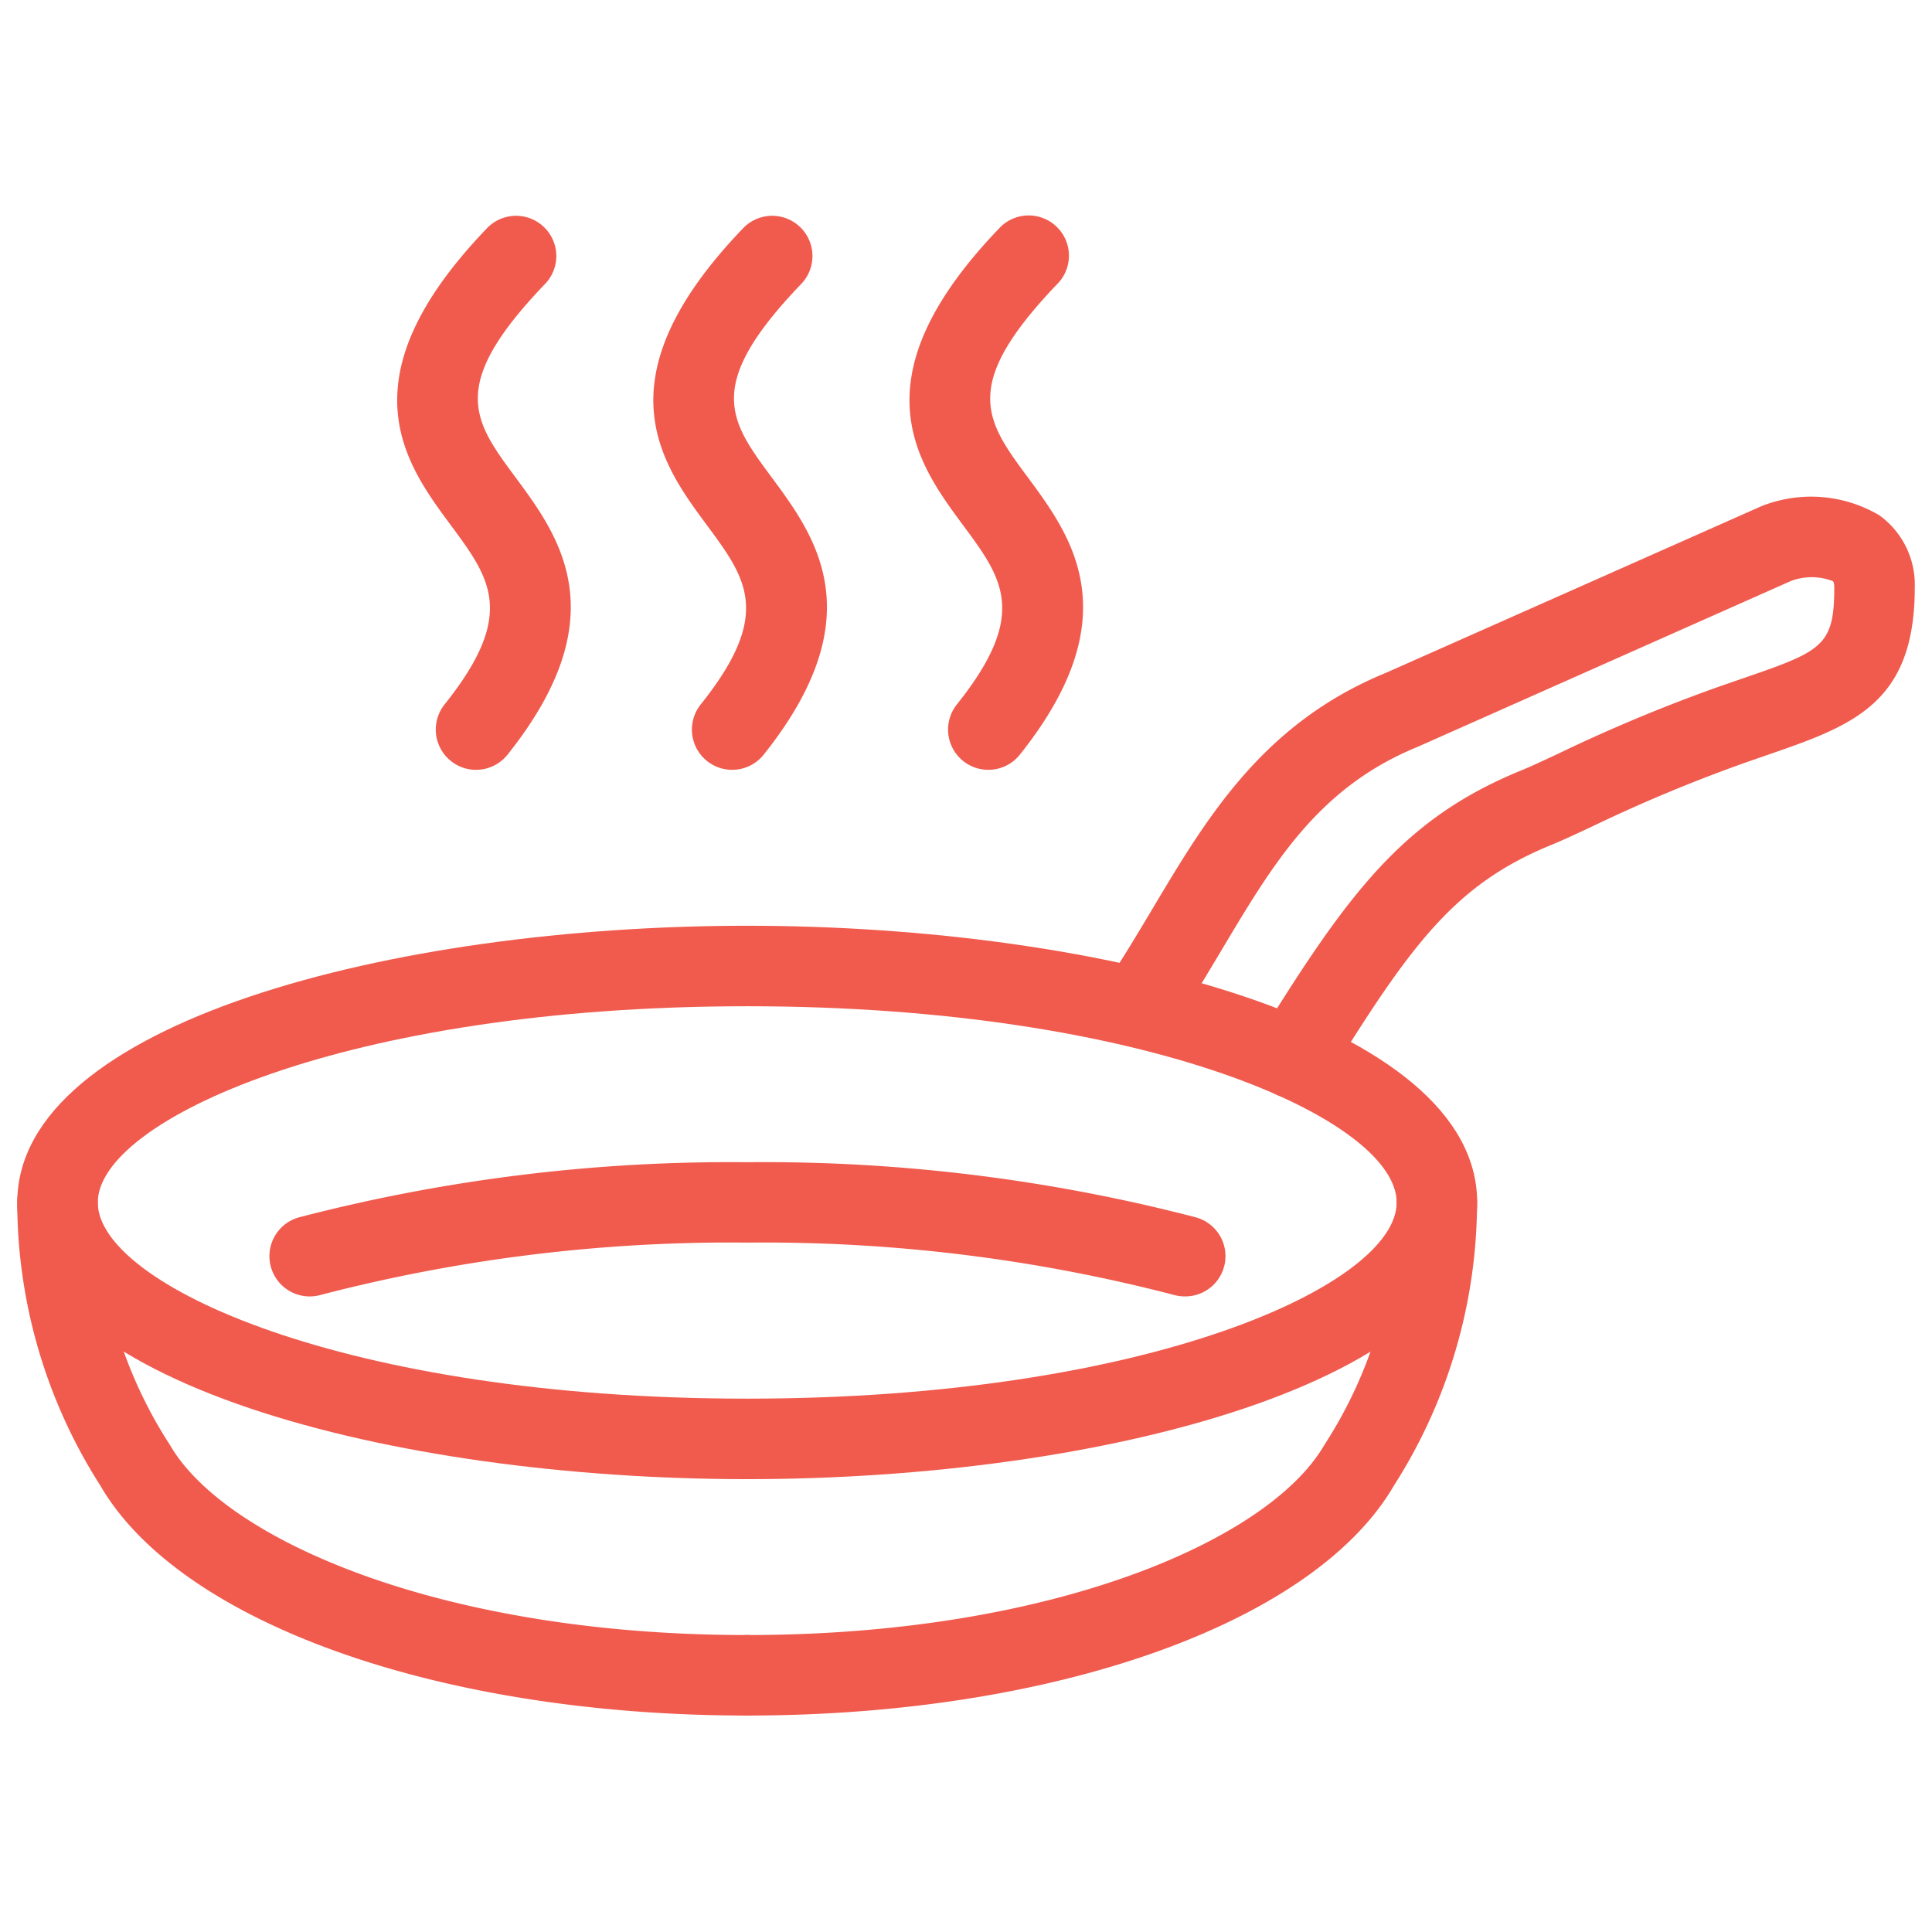 <svg id="Layer_1" data-name="Layer 1" xmlns="http://www.w3.org/2000/svg" viewBox="0 0 48 48"><defs><style>.cls-1{fill:#f05b4e;}</style></defs><title>Pop-pans</title><path class="cls-1" d="M18.562,36.749C9.771,36.749.429,34.34.429,29.875S9.771,23,18.562,23,36.7,25.409,36.7,29.875,27.353,36.749,18.562,36.749Zm0-11.749c-10,0-16.133,2.84-16.133,4.875s6.137,4.874,16.133,4.874S34.7,31.91,34.7,29.875,28.557,25,18.562,25Z"/><path class="cls-1" d="M29.438,32.209a1.019,1.019,0,0,1-.272-.037,40.487,40.487,0,0,0-10.6-1.3,40.481,40.481,0,0,0-10.6,1.3,1,1,0,0,1-.543-1.926,42.585,42.585,0,0,1,11.147-1.371,42.577,42.577,0,0,1,11.146,1.371,1,1,0,0,1-.27,1.963Z"/><path class="cls-1" d="M18.562,42.622c-7.625,0-14.081-2.294-16.066-5.708a13.1,13.1,0,0,1-2.068-7.04,1,1,0,0,1,2,0,11.132,11.132,0,0,0,1.8,6.035c1.361,2.342,6.722,4.713,14.336,4.713a1,1,0,0,1,0,2Z"/><path class="cls-1" d="M18.562,42.622a1,1,0,1,1,0-2c7.613,0,12.975-2.371,14.335-4.713a11.132,11.132,0,0,0,1.8-6.035,1,1,0,0,1,2,0,13.1,13.1,0,0,1-2.068,7.039C32.643,40.328,26.187,42.622,18.562,42.622Z"/><path class="cls-1" d="M32.134,27.29a1,1,0,0,1-.85-1.525c2.225-3.6,3.591-5.426,6.491-6.616.248-.1.558-.247.931-.42a40.173,40.173,0,0,1,4.031-1.68l.483-.167c2.038-.7,2.352-.81,2.352-2.284,0-.089-.013-.144-.038-.161a1.461,1.461,0,0,0-1.045,0l-9.27,4.119c-2.459,1.007-3.57,2.87-4.855,5.025-.383.641-.774,1.3-1.21,1.95a1,1,0,1,1-1.664-1.109c.417-.626.791-1.253,1.156-1.865,1.346-2.257,2.738-4.591,5.788-5.841l9.319-4.136a3.334,3.334,0,0,1,2.938.222,2.127,2.127,0,0,1,.881,1.793c0,2.9-1.552,3.435-3.7,4.175l-.475.165a38.442,38.442,0,0,0-3.843,1.6c-.409.191-.749.35-1.02.46-2.381.976-3.466,2.445-5.549,5.815A1,1,0,0,1,32.134,27.29Z"/><path class="cls-1" d="M11.826,19.126a.989.989,0,0,1-.623-.219,1,1,0,0,1-.158-1.405c1.791-2.242,1.141-3.121.157-4.451-1.136-1.534-2.691-3.635.881-7.364a1,1,0,1,1,1.445,1.382c-2.406,2.513-1.771,3.371-.719,4.792,1.076,1.454,2.549,3.445-.2,6.889A1,1,0,0,1,11.826,19.126Z"/><path class="cls-1" d="M18.19,19.126a1,1,0,0,1-.781-1.624c1.791-2.242,1.14-3.121.156-4.451-1.135-1.534-2.69-3.635.882-7.364a1,1,0,1,1,1.445,1.382c-2.406,2.513-1.771,3.371-.719,4.792,1.076,1.454,2.549,3.445-.2,6.889A1,1,0,0,1,18.19,19.126Z"/><path class="cls-1" d="M24.554,19.126a1,1,0,0,1-.781-1.624c1.79-2.242,1.14-3.121.156-4.451-1.135-1.534-2.69-3.635.882-7.364a1,1,0,1,1,1.444,1.382c-2.4,2.513-1.771,3.371-.718,4.792,1.075,1.454,2.549,3.445-.2,6.889A1,1,0,0,1,24.554,19.126Z"/></svg>